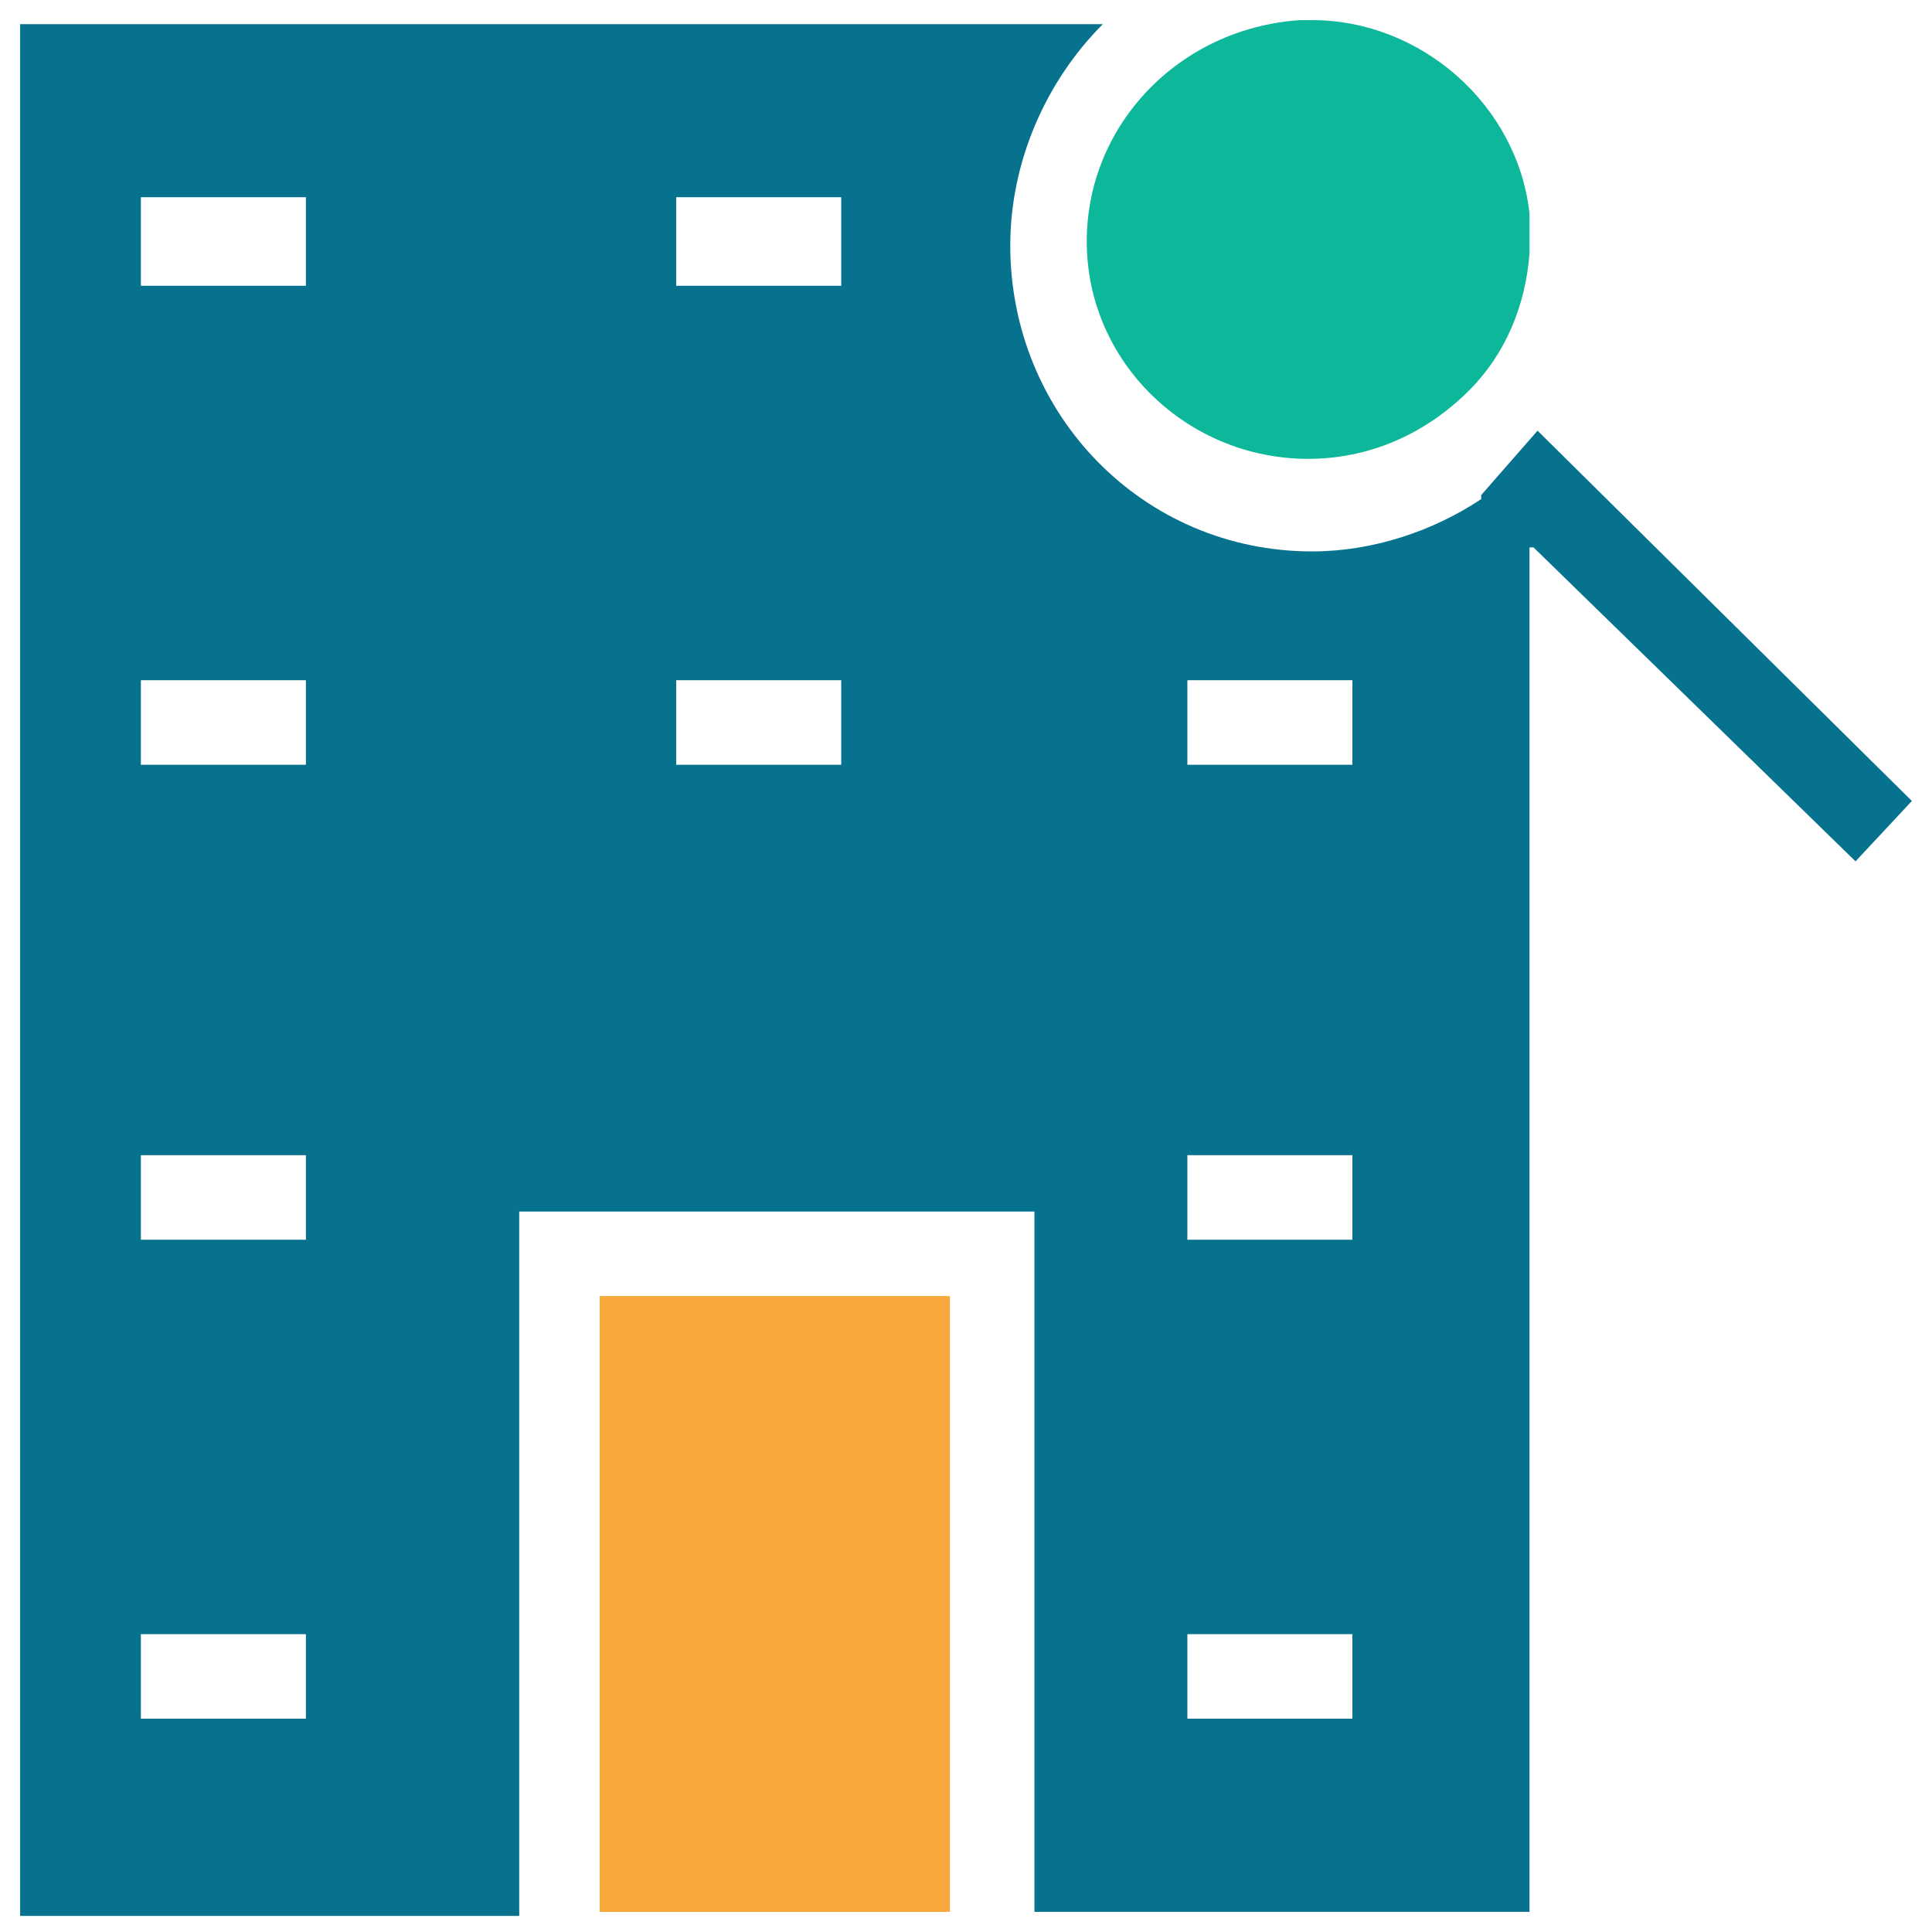 <?xml version="1.0" encoding="utf-8"?>
<!-- Generator: Adobe Illustrator 18.0.0, SVG Export Plug-In . SVG Version: 6.00 Build 0)  -->
<!DOCTYPE svg PUBLIC "-//W3C//DTD SVG 1.1//EN" "http://www.w3.org/Graphics/SVG/1.1/DTD/svg11.dtd">
<svg version="1.1" id="Layer_1" xmlns="http://www.w3.org/2000/svg" xmlns:xlink="http://www.w3.org/1999/xlink" x="0px" y="0px"
	 viewBox="0 0 48 48" enable-background="new 0 0 48 48" xml:space="preserve">
<g>
	<path fill="#06728D" d="M47.5,19.9l-9.3-9.2l-1.4,1.6l0,0.1c-1.2,0.8-2.7,1.3-4.2,1.3c-4.2,0-7.5-3.4-7.5-7.6
		c0-2.1,0.9-4.1,2.3-5.5H0.5v47h12.4V30.1h12.8v17.4H38V13.6h0.1l8,7.8L47.5,19.9z M7.6,42.7H3.5v-2.1h4.1V42.7z M7.6,30.8H3.5v-2.1
		h4.1V30.8z M7.6,19H3.5v-2.1h4.1V19z M7.6,7.1H3.5V4.9h4.1V7.1z M20.9,19h-4.1v-2.1h4.1V19z M20.9,7.1h-4.1V4.9h4.1V7.1z
		 M33.6,42.7h-4.1v-2.1h4.1V42.7z M33.6,30.8h-4.1v-2.1h4.1V30.8z M33.6,19h-4.1v-2.1h4.1V19z"/>
	<rect x="14.9" y="32.2" fill="#F7A93B" width="8.7" height="15.3"/>
	<path fill="#0DB89A" d="M32.5,11.4c1.5,0,2.9-0.6,4-1.7c0.9-0.9,1.4-2.1,1.5-3.4c0-0.1,0-0.2,0-0.3c0-0.2,0-0.4,0-0.7
		c-0.3-2.7-2.7-4.8-5.4-4.8c-0.1,0-0.2,0-0.3,0C29.3,0.7,27,3.1,27,6C27,9,29.5,11.4,32.5,11.4z"/>
</g>
</svg>
